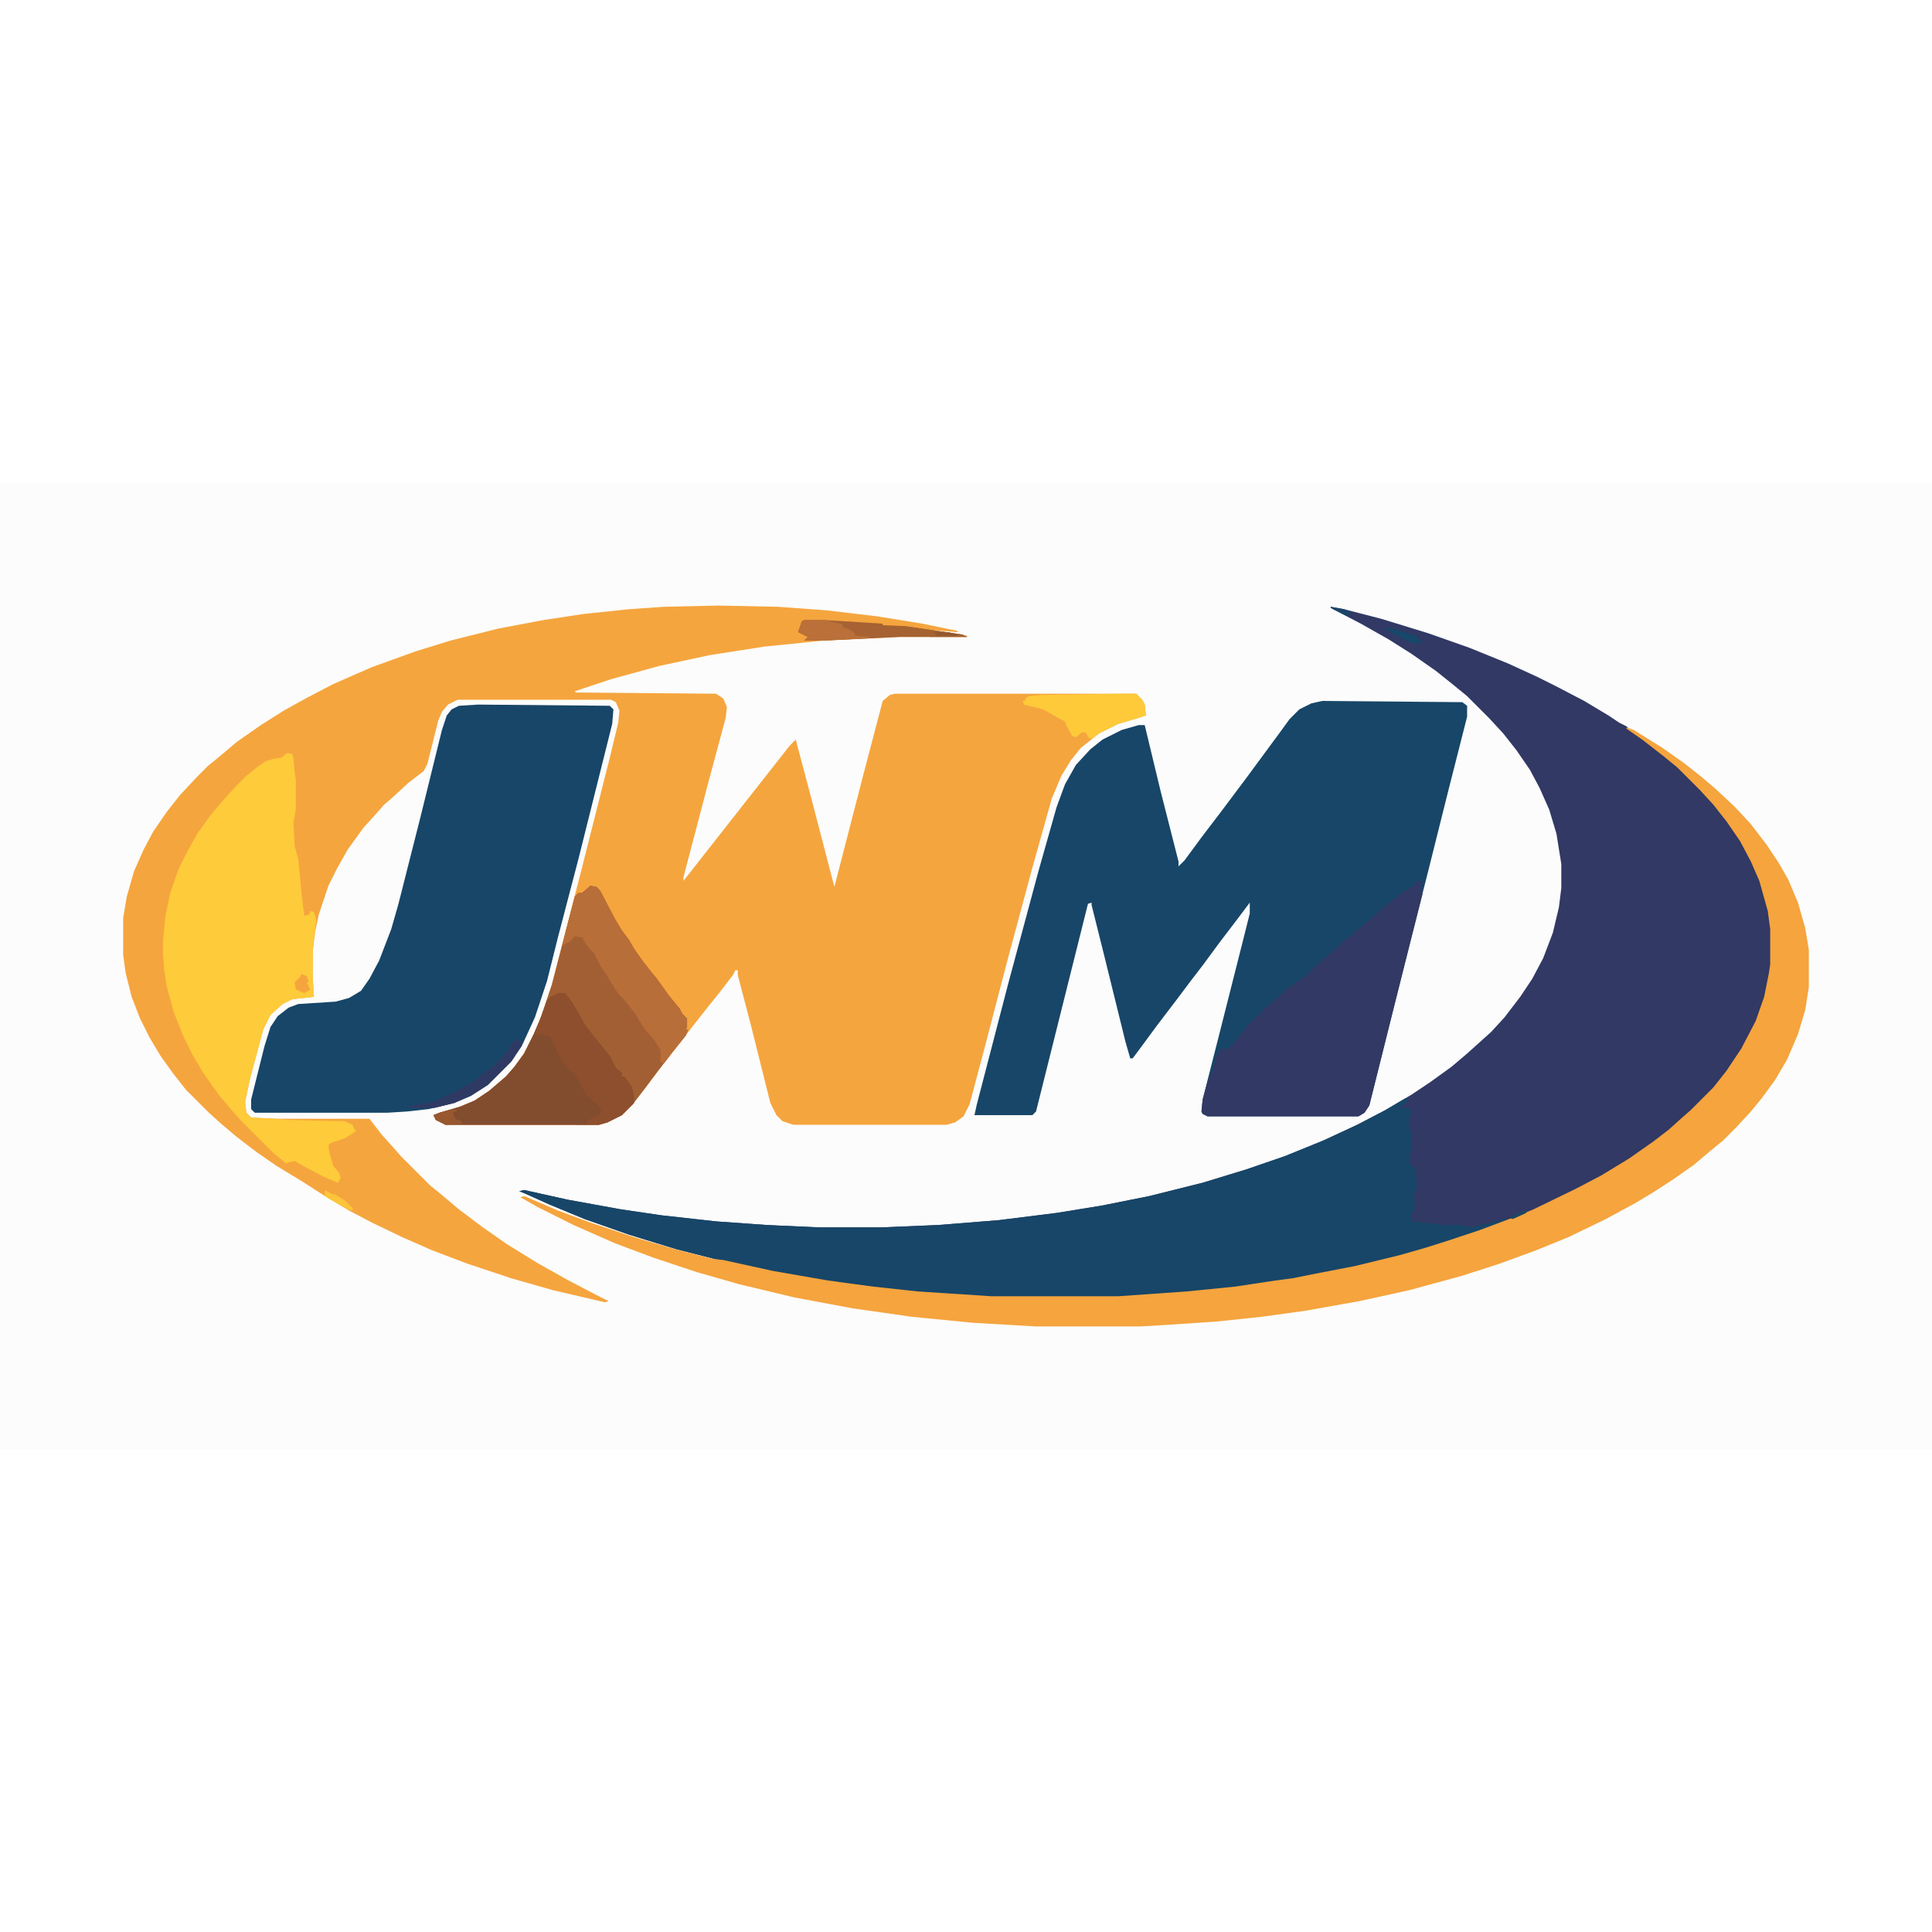 <?xml version="1.0" encoding="UTF-8"?>
<svg version="1.1" viewBox="0 0 1600 801" width="1280" height="1280" xmlns="http://www.w3.org/2000/svg">
<path transform="translate(0)" d="m0 0h1600v801h-1600z" fill="#FCFCFC"/>
<path transform="translate(595,102)" d="m0 0 49 1 41 3 42 5 37 6 29 6v1l-13-1-9-1 30 5v1h-56l-63 3-49 5-45 7-42 9-40 11-30 10 1 1 116 1 6 4 3 7-1 9-14 52-16 61-5 19v3l88-112 5-5 13 49 19 73 24-93 16-61 6-5 4-1h200l5 5 2 4 1 9-6 2-17 5-16 8-15 12-8 10-8 13-8 19-16 57-21 78-18 69-13 49-5 10-7 5-7 2h-127l-9-3-5-5-5-10-16-64-11-42v-4h-2l-2 4-10 13-12 15-11 14-28 36-12 16-10 13-9 9-12 6-7 2h-127l-8-4-2-4 5-2 17-5 12-5 12-8 14-12 7-8 8-11 8-16 6-14 9-27 25-97 23-91 7-29 1-10-3-7-4-2h-127l-8 4-5 6-3 7-9 36-3 6-13 10-13 12-7 6-7 8-10 11-13 18-9 16-7 14-8 24-3 14-2 16v22l1 16-18 2-8 4-10 9-6 12-11 41-4 19 1 9 4 4 22 1h76l10 13 9 10 7 8 24 24 11 9 13 11 20 15 20 14 26 16 25 14 23 12 10 5-3 1-43-10-35-10-36-12-29-11-25-11-25-12-19-10-20-12-17-11-23-14-16-11-17-13-13-11-10-9-19-19-11-14-10-14-9-15-8-16-7-18-5-20-2-15v-30l3-18 6-21 8-18 8-15 11-16 11-14 15-16 8-8 11-9 13-11 20-14 19-12 18-10 23-12 32-14 36-13 29-9 40-10 37-7 33-5 38-4 29-2z" fill="#F5A53E"/>
<path transform="translate(1102,103)" d="m0 0 11 2 31 8 39 12 34 12 32 13 24 11 16 8 23 12 20 12 9 6 6 3 5 5 13 9 13 10 15 13 24 24 11 14 12 17 8 14 9 19 6 20 3 12 1 11v29l-3 18-4 15-6 16-12 23-11 16-9 11-9 10-19 19-22 18-20 14-21 13-22 12-28 14-16 7-25 10-20 7-21 7-19 6-37 10-30 7-28 5-14 3-26 4-22 3-52 5-45 3h-105l-48-3-42-4-39-5-41-7-44-9-47-12-39-12-37-13-29-12-20-9-5-2 4-1 36 8 44 8 34 5 45 5 42 3 44 2h50l48-2 50-4 48-6 37-6 40-8 44-11 36-11 32-11 32-13 28-13 23-12 22-13 15-10 18-13 13-11 20-18 11-12 13-17 10-15 9-17 8-21 5-21 2-16v-20l-4-25-6-20-8-18-8-15-11-16-11-14-12-13-18-18-11-9-15-12-20-14-19-12-23-13-23-12z" fill="#313964"/>
<path transform="translate(1095,181)" d="m0 0 116 1 4 3v9l-16 63-16 64-18 71-31 124-4 6-5 3h-125l-4-2-1-2 1-10 14-55 20-79 5-20v-9l-9 12-16 21-14 19-10 13-12 16-16 21-14 19-6 8h-2l-4-14-18-73-10-40v-2l-3 1-43 172-3 3h-48l2-9 26-100 25-93 15-53 7-19 9-16 12-13 10-8 16-8 14-4h5l13 54 15 59v4l5-5 14-19 16-21 21-28 28-38 8-11 8-8 10-5z" fill="#174668"/>
<path transform="translate(396,184)" d="m0 0 109 1 3 3-1 12-28 112-17 65-9 36-10 30-11 24-9 13-19 19-14 9-14 6-21 5-18 2-16 1h-110l-3-3v-8l11-44 5-16 6-9 9-7 8-3 31-2 11-3 10-6 7-10 8-15 10-26 6-21 18-71 18-73 4-12 4-5 6-3z" fill="#174668"/>
<path transform="translate(1164,510)" d="m0 0 3 1-5 5h-2v2h7l2 4-2 3v10l2 3v10l-2 16 5 4 1 5v11l-2 7 1 10-3 5v6l19 2 7 1h14l10 2 19-5 9-2v2l-24 9-24 8-19 6-37 10-30 7-28 5-14 3-26 4-22 3-52 5-45 3h-105l-48-3-42-4-39-5-41-7-44-9-47-12-39-12-37-13-29-12-20-9-5-2 4-1 36 8 44 8 34 5 45 5 42 3 44 2h50l48-2 50-4 48-6 37-6 40-8 44-11 36-11 32-11 32-13 28-13 23-12z" fill="#174668"/>
<path transform="translate(1347,203)" d="m0 0 6 2 24 15 17 12 14 11 13 11 16 15 13 14 13 17 10 15 8 14 8 19 6 21 3 18v31l-3 19-6 20-9 21-10 17-11 15-9 11-12 13-11 11-11 9-13 11-17 12-17 11-15 9-24 13-31 15-27 11-30 11-31 10-44 12-41 9-45 8-36 5-38 4-45 3-18 1h-86l-52-3-51-5-49-7-48-9-46-11-35-10-36-12-32-12-34-15-30-15-14-8 3-1 28 12 27 10 36 12 34 10 31 8 9 1 41 9 46 8 37 5 37 4 61 4h105l57-4 40-4 33-5 15-2 20-4 31-6 37-9 21-6 19-6 27-9 32-12 12-5 35-17 21-11 23-14 20-14 13-10 10-9 8-7 19-19 11-14 12-18 12-23 7-20 4-20 1-7v-29l-2-15-7-25-7-16-9-17-11-16-11-14-11-12-19-19-11-9-18-14-13-9z" fill="#F5A43E"/>
<path transform="translate(238,224)" d="m0 0 4 1 1 3 1 12 1 6v24l-1 7-1 4 1 20 3 11 3 31 2 16 4-1 1-3 3 1 2 6-2 17-1 9v22l1 16-18 2-8 4-10 9-6 12-11 41-4 19 1 9 4 4 33 2 44 1 7 3 1 3 2 2-9 6-12 4-2 2 1 7 3 10 5 6 1 4-2 4-5-2-7-3-17-9-7-4-5 1-2 1-11-9-27-27-7-8-11-13-12-17-9-15-8-16-8-20-6-22-2-13-1-12v-12l2-21 4-19 7-20 8-16 8-14 10-14 11-13 11-12 8-8 10-8 6-4 6-2 7-1z" fill="#FECB3A"/>
<path transform="translate(489,334)" d="m0 0 5 1 3 3 12 23 6 10 6 8 4 7 7 10 7 9 5 6 10 14 9 11 2 4 4 4v7l-1 2h2l-2 5-12 15-10 13-12 16-10 13-9 9-12 6-7 2h-127l-8-4-2-4 5-2 17-5 12-5 12-8 14-12 7-8 8-11 8-16 6-14 9-27 19-73 3-3h3z" fill="#A25F33"/>
<path transform="translate(1176,328)" d="m0 0 1 4 1 9-25 99-19 76-4 6-5 3h-125l-4-2-1-2 1-10 5-18 2-2 4-15 4-7h6l5-5 13-16 7-7h2l2-4 13-11 7-7 15-10 5-5 11-10 8-7 10-9 4-3h2v-2l11-9 9-8 11-9 9-7 9-6h2l1-4h3z" fill="#313964"/>
<path transform="translate(462,423)" d="m0 0h6l6 8 11 19 7 9 9 11 4 5 5 10 5 4v3h2l6 8 2 8v6l-10 10-12 6-7 2h-127l-8-4-2-4 5-2 17-5 12-5 12-8 14-12 7-8 8-11 8-16 6-14 5-14 3-3 5-2z" fill="#824C2F"/>
<path transform="translate(489,334)" d="m0 0 5 1 3 3 12 23 6 10 6 8 4 7 7 10 7 9 5 6 10 14 9 11 2 4 4 4v7l-1 2h2l-2 5-12 15-6 8-3-1v-10l-5-8-8-9-8-13-7-9-8-9-8-13-6-9-5-10-4-4-5-7v-2l-7-1-5 5-3 1-2 2 2-10 8-31 3-3h3z" fill="#B86E38"/>
<path transform="translate(462,423)" d="m0 0h6l6 8 11 19 7 9 9 11 4 5 5 10 5 4v3h2l6 8 2 8v6l-10 10-12 6-7 2h-19v-1h9v-2l11-6 1-4-5-5-7-6-9-16-11-11-9-19-1-3-10-2h-3l3-9 7-19 3-3 5-2z" fill="#8E4F2E"/>
<path transform="translate(929,175)" d="m0 0h12l5 5 2 4 1 9-6 2-17 5-16 8-5 4h-3l-3-5h-3l-5 4-3-1-5-9-1-3-4-2-14-8-16-4-1-3h2v-2l3-2 11-1z" fill="#FECA3A"/>
<path transform="translate(666,114)" d="m0 0h17l48 3v2h18l48 7 4 2h-56l-63 3h-16l3-3-8-4 3-9z" fill="#A66233"/>
<path transform="translate(428,461)" d="m0 0 1 2h4l-2 5-7 11-20 20-14 9-14 6-16 4h-23v-1l22-4 15-7 17-9 10-8 8-6 5-5 7-8 4-7z" fill="#2F3A64"/>
<path transform="translate(666,114)" d="m0 0h17l13 3 2 1v2l6 2 4 3v2l12 1v1l-38 2h-16l3-3-8-4 3-9z" fill="#BA7038"/>
<path transform="translate(725,118)" d="m0 0 24 1 48 7 4 2h-31l-5-1-20-1v-3l-7-2-13-2z" fill="#A56331"/>
<path transform="translate(375,519)" d="m0 0 4 1-4 2 2 5 5 2 1 2-14 1-8-4-2-4 5-2z" fill="#975830"/>
<path transform="translate(1148,120)" d="m0 0 9 2 15 5 5 4v2h-8l-16-8-5-3z" fill="#174769"/>
<path transform="translate(250,407)" d="m0 0 4 2 2 5h-2l3 6-5 3-7-3-1-6 4-4z" fill="#F6A53E"/>
<path transform="translate(269,586)" d="m0 0 5 3 4 1 8 5 6 6v2l-4-1-16-9-3-2z" fill="#FDC53A"/>
<path transform="translate(774,124)" d="m0 0h11l8 2v1h-18z" fill="#935831"/>
<path transform="translate(1102,103)" d="m0 0 11 2 5 2-1 2 3 3-6-2-12-6z" fill="#1A4568"/>
<path transform="translate(1262,603)" d="m0 0h2v2l-11 5-4-1 8-4z" fill="#1E4664"/>
</svg>
